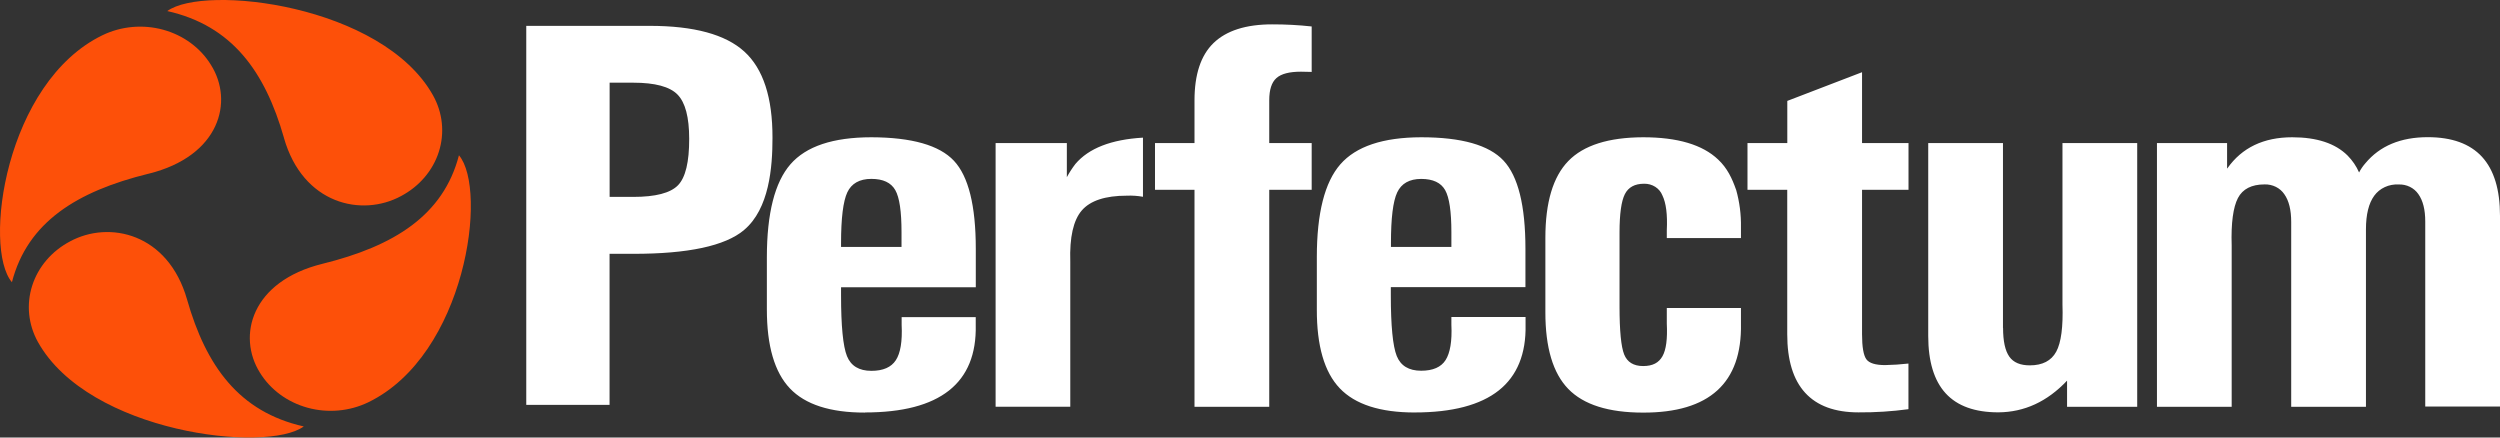 <svg width="240" height="42" viewBox="0 0 240 42" fill="none" xmlns="http://www.w3.org/2000/svg">
<rect x="0" y="0" width="240" height="42" fill="#333333" stroke="none"/>
<path fill-rule="evenodd" clip-rule="evenodd" d="M14.256 16.68C21.117 14.984 22.455 9.731 20.256 6.237C19.257 4.604 17.617 3.392 15.678 2.858C13.74 2.324 11.654 2.508 9.859 3.371C0.478 7.899 -1.657 23.801 1.144 27.091C2.644 21.317 7.378 18.372 14.241 16.68H14.256ZM30.962 25.323C24.099 27.016 22.761 32.269 24.945 35.763C25.944 37.396 27.585 38.606 29.523 39.14C31.461 39.674 33.547 39.49 35.342 38.626C44.722 34.09 46.858 18.196 44.059 14.909C42.559 20.683 37.823 23.628 30.962 25.323ZM17.961 28.764C19.782 35.144 22.95 39.544 29.162 40.938C25.623 43.539 8.515 41.557 3.643 32.835C2.714 31.166 2.516 29.229 3.09 27.427C3.665 25.626 4.967 24.102 6.724 23.174C10.48 21.141 16.134 22.384 17.958 28.75L17.961 28.764ZM27.261 13.236C25.44 6.856 22.272 2.457 16.059 1.062C19.596 -1.539 36.707 0.443 41.576 9.165C42.505 10.834 42.703 12.771 42.129 14.573C41.554 16.374 40.252 17.898 38.495 18.826C34.736 20.859 29.084 19.616 27.261 13.25V13.236Z" fill="#FD5009"/>
<path fill-rule="evenodd" clip-rule="evenodd" d="M58.524 18.902H60.792C62.93 18.902 64.361 18.53 65.085 17.787C65.809 17.043 66.168 15.556 66.162 13.325C66.162 11.249 65.787 9.832 65.037 9.073C64.293 8.318 62.883 7.938 60.792 7.938H58.524V18.893V18.902ZM71.424 22.089C69.6 23.611 66.054 24.371 60.786 24.367H58.518V38.866H50.521V2.482H62.376C66.622 2.482 69.65 3.306 71.46 4.955C73.269 6.604 74.169 9.364 74.159 13.236C74.159 16.041 73.859 20.053 71.418 22.089H71.424ZM83.033 39.596C86.632 39.596 89.321 38.896 91.099 37.494C92.877 36.093 93.734 33.992 93.67 31.193V30.445H86.558V31.193C86.632 32.776 86.444 33.903 86 34.58C85.556 35.258 84.779 35.601 83.654 35.601C82.472 35.601 81.686 35.127 81.308 34.184C80.93 33.242 80.741 31.29 80.741 28.351V27.576H93.676V23.89C93.676 19.745 92.976 16.926 91.576 15.433C90.176 13.941 87.535 13.189 83.654 13.178C79.976 13.178 77.385 14.043 75.881 15.773C74.377 17.504 73.623 20.476 73.619 24.69V29.709C73.619 33.208 74.356 35.733 75.83 37.285C77.304 38.837 79.704 39.611 83.03 39.608L83.033 39.596ZM86.552 23.703H80.741V23.341C80.741 20.948 80.942 19.32 81.341 18.467C81.74 17.614 82.514 17.173 83.648 17.173C84.782 17.173 85.538 17.533 85.946 18.247C86.353 18.96 86.546 20.307 86.546 22.287V23.703H86.552ZM95.578 13.735H102.417V17.009C102.656 16.567 102.931 16.143 103.239 15.74C104.515 14.234 106.677 13.392 109.725 13.214V18.891C109.214 18.799 108.694 18.763 108.174 18.785C106.104 18.785 104.667 19.262 103.854 20.201C103.041 21.141 102.672 22.78 102.747 25.103V39.044H95.578V13.735ZM121.847 18.221V39.05H114.672V18.221H110.88V13.735H114.672V9.634C114.672 7.16 115.272 5.323 116.495 4.135C117.719 2.947 119.597 2.339 122.12 2.339C123.39 2.336 124.659 2.403 125.921 2.54V6.904L124.892 6.882C123.785 6.882 122.999 7.082 122.537 7.495C122.075 7.908 121.847 8.61 121.847 9.634V13.735H125.921V18.221H121.847ZM207.068 13.735H213.8V16.18L213.83 16.155C215.228 14.173 217.31 13.178 220.051 13.178C222.415 13.178 224.186 13.761 225.364 14.928C225.836 15.405 226.211 15.956 226.471 16.557C226.633 16.243 226.834 15.948 227.071 15.679C228.461 14.006 230.461 13.169 233.07 13.169C235.378 13.169 237.111 13.796 238.269 15.051C239.424 16.311 240 18.194 240 20.728V39.03H232.824V21.264C232.824 20.129 232.605 19.256 232.162 18.634C231.961 18.34 231.681 18.099 231.35 17.937C231.018 17.774 230.646 17.695 230.272 17.709C229.813 17.683 229.356 17.77 228.944 17.96C228.533 18.15 228.182 18.436 227.926 18.79C227.398 19.513 227.133 20.588 227.131 22.014V39.056H219.955V21.311C219.955 20.159 219.739 19.27 219.295 18.645C219.095 18.347 218.814 18.102 218.48 17.937C218.147 17.772 217.772 17.691 217.394 17.703C216.155 17.703 215.294 18.143 214.841 19.013C214.388 19.883 214.172 21.409 214.241 23.555V39.05H207.068V13.735ZM192.294 31.474C192.294 32.751 192.492 33.666 192.894 34.237C193.296 34.809 193.962 35.074 194.862 35.074C196.08 35.074 196.923 34.633 197.397 33.763C197.871 32.893 198.069 31.368 197.997 29.224V13.735H205.172V39.05H198.438V36.541C196.538 38.556 194.338 39.57 191.838 39.585C189.588 39.585 187.897 38.977 186.781 37.756C185.665 36.535 185.11 34.689 185.11 32.263V13.735H192.285V31.474H192.294ZM183.217 39.281C181.628 39.496 180.023 39.599 178.417 39.588C176.149 39.588 174.441 38.961 173.294 37.706C172.146 36.451 171.573 34.577 171.575 32.082V18.221H167.759V13.735H171.581V9.687L178.756 6.932V13.735H183.217V18.221H178.756V32.09C178.756 33.312 178.897 34.115 179.17 34.491C179.443 34.867 180.052 35.049 180.97 35.049C181.719 35.035 182.467 34.985 183.211 34.901V39.284L183.217 39.281ZM166.667 18.213C166.996 19.382 167.152 20.588 167.132 21.796V22.853H160.013V22.1C160.085 20.605 159.947 19.487 159.588 18.754C159.457 18.421 159.217 18.134 158.902 17.933C158.586 17.733 158.211 17.63 157.83 17.639C156.938 17.639 156.323 17.973 155.985 18.642C155.647 19.312 155.477 20.532 155.475 22.303V29.433C155.475 31.756 155.625 33.289 155.919 34.026C156.213 34.762 156.819 35.141 157.743 35.141C158.667 35.141 159.243 34.823 159.597 34.198C159.95 33.574 160.085 32.525 160.013 31.067V29.57H167.132V31.067C167.186 33.917 166.429 36.054 164.861 37.48C163.293 38.906 160.92 39.616 157.743 39.61C154.425 39.61 152.03 38.854 150.558 37.341C149.086 35.828 148.352 33.369 148.356 29.966V22.833C148.356 19.428 149.09 16.97 150.558 15.458C152.026 13.947 154.421 13.187 157.743 13.178C161.042 13.178 163.442 13.889 164.942 15.316C165.821 16.139 166.283 17.131 166.661 18.21L166.667 18.213ZM139.333 23.706V22.29C139.333 20.31 139.135 18.96 138.733 18.249C138.331 17.538 137.563 17.176 136.438 17.176C135.313 17.176 134.536 17.608 134.131 18.47C133.726 19.331 133.531 20.951 133.531 23.344V23.706H139.333ZM135.817 39.599C132.495 39.599 130.096 38.825 128.618 37.277C127.14 35.728 126.406 33.202 126.416 29.698V24.679C126.416 20.463 127.169 17.495 128.675 15.773C130.181 14.052 132.766 13.187 136.432 13.178C140.308 13.178 142.945 13.926 144.343 15.422C145.74 16.918 146.44 19.737 146.442 23.879V27.565H133.519V28.34C133.519 31.279 133.708 33.223 134.086 34.173C134.464 35.116 135.25 35.59 136.432 35.59C137.557 35.59 138.343 35.247 138.775 34.569C139.207 33.892 139.408 32.765 139.333 31.181V30.434H146.454V31.181C146.511 33.97 145.647 36.083 143.881 37.483C142.114 38.883 139.42 39.596 135.817 39.596V39.599Z" fill="white"/>
</svg>
